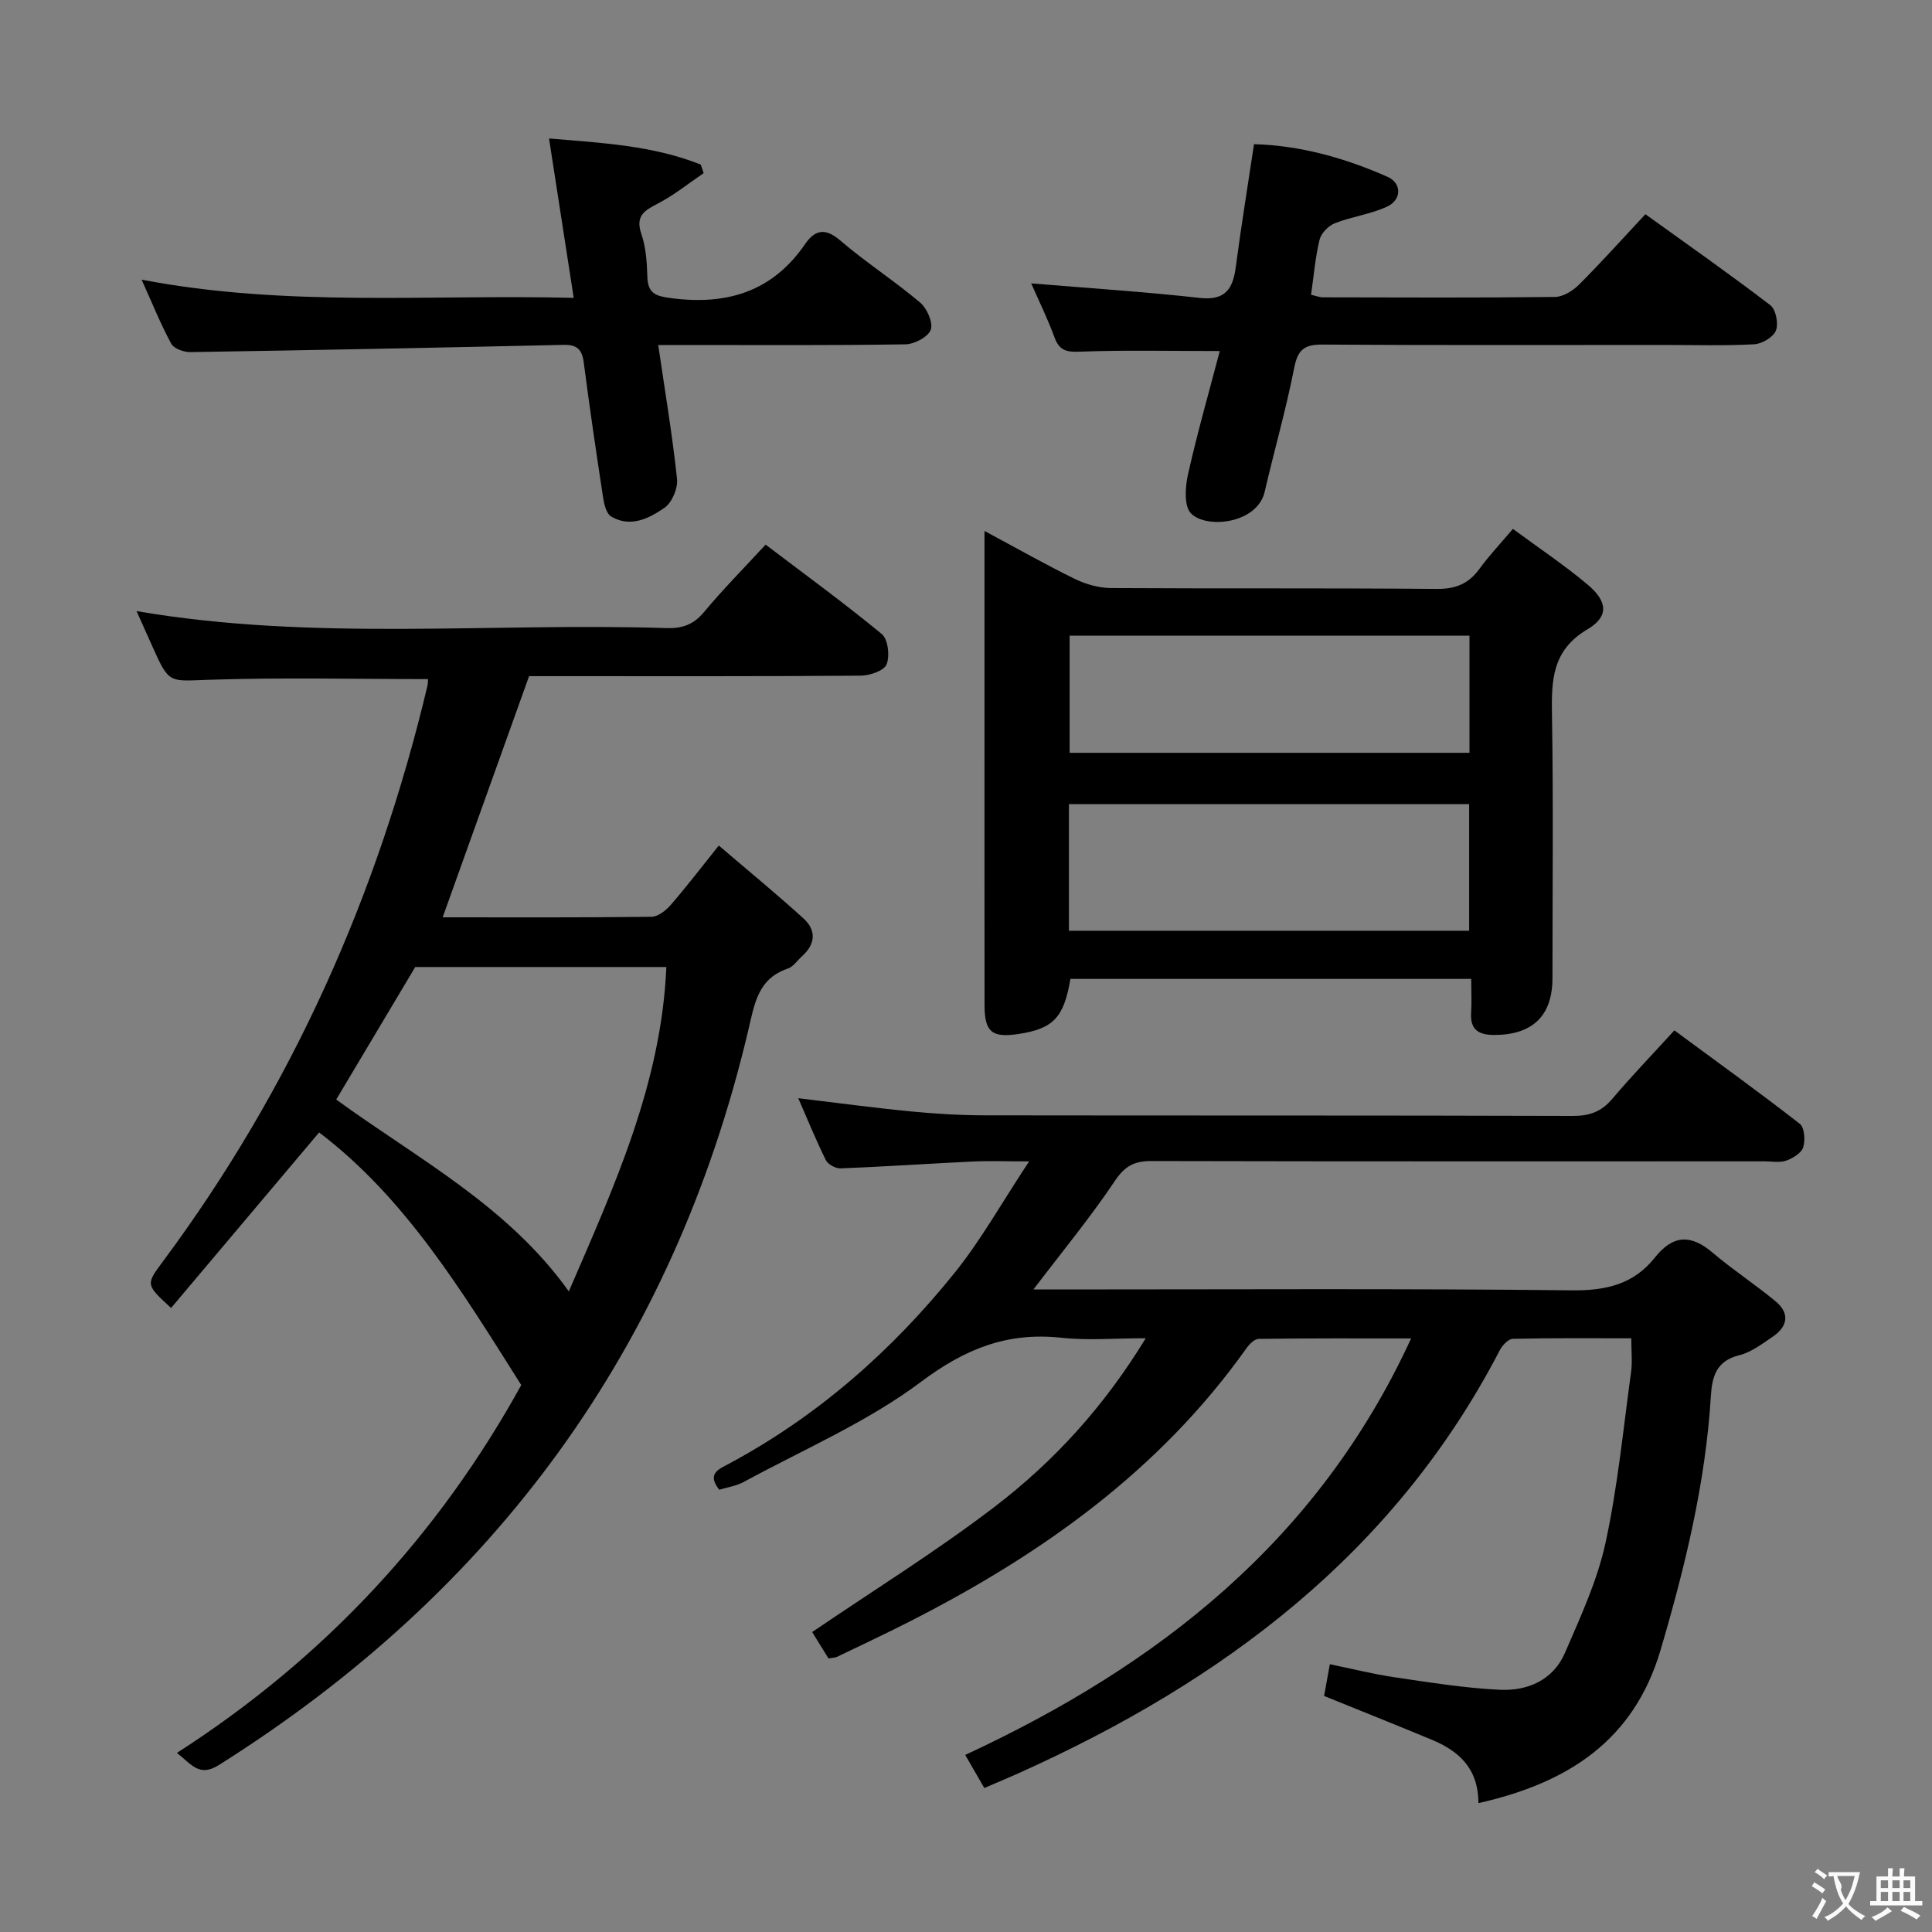 <svg enable-background="new 0 0 400 400" viewBox="0 0 400 400" xmlns="http://www.w3.org/2000/svg"><rect x="0" y="0" width="400" height="400" fill="#808080" stroke="none"/><g fill="#010000"><path d="m306.09 373.32c-.01-7.27-4.13-10.83-9.69-13.14-7.34-3.05-14.72-5.99-22.26-9.05.36-1.97.71-3.9 1.19-6.57 4.54.93 8.97 2.05 13.46 2.71 7.21 1.06 14.44 2.23 21.71 2.58 5.77.28 11.06-1.99 13.51-7.65 3.2-7.41 6.68-14.9 8.38-22.71 2.54-11.65 3.68-23.6 5.31-35.44.29-2.09.04-4.25.04-6.97-8.31 0-16.42-.08-24.53.11-.93.02-2.16 1.34-2.69 2.35-21.85 42.11-57.4 68.61-99.59 87.57-2.25 1.01-4.53 1.95-7.14 3.08-1.31-2.28-2.53-4.4-3.95-6.85 39.93-18.54 72.98-44.25 92.32-86.23-11.14 0-21.35-.05-31.56.09-.88.01-1.96 1.12-2.57 1.99-18.03 25.38-42.55 42.74-69.88 56.62-4.89 2.49-9.86 4.82-14.81 7.2-.43.21-.97.2-1.81.35-1.15-1.85-2.34-3.78-3.38-5.46 12.76-8.69 25.75-16.73 37.83-25.98 12.17-9.31 22.54-20.6 31.23-34.85-6.4 0-11.99.49-17.45-.1-11.15-1.22-19.9 2.25-29.04 9.1-11.16 8.37-24.36 14.02-36.73 20.75-1.55.84-3.41 1.1-5.07 1.62-2.61-3.3-.16-4.24 1.89-5.33 18.48-9.89 33.9-23.49 46.94-39.72 5.37-6.69 9.6-14.29 15.32-22.94-4.99 0-8.35-.13-11.69.03-9.13.44-18.24 1.06-27.37 1.42-1.02.04-2.6-.84-3.04-1.73-2.04-4.13-3.78-8.41-5.7-12.8 8.09.97 15.76 2.01 23.46 2.75 5.12.5 10.29.79 15.44.8 40.49.06 80.98-.01 121.47.12 3.48.01 5.92-.88 8.16-3.53 3.97-4.69 8.24-9.12 12.86-14.18 8.79 6.48 17.51 12.76 25.98 19.35.97.76 1.15 3.42.69 4.87-.39 1.2-2.15 2.26-3.53 2.75-1.34.47-2.96.14-4.46.14-42.32 0-84.64.04-126.96-.06-3.52-.01-5.49 1.02-7.56 4.12-5.05 7.54-10.86 14.58-16.86 22.47h5.6c35.32 0 70.65-.21 105.97.18 7.05.08 12.75-1.31 17.07-6.76 3.8-4.78 7.48-4.87 12-1.02 4.17 3.54 8.78 6.55 13 10.04 3.02 2.5 2.54 5.23-.59 7.35-2.19 1.48-4.45 3.22-6.93 3.83-4.72 1.16-5.61 4.39-5.86 8.42-1.1 18.02-5.35 35.4-10.43 52.66-5.53 18.65-19.08 27.46-37.7 31.65z"/><path d="m36.63 362.92c30.71-19.73 54.25-45.28 71.29-76.16-12.19-19.28-23.88-38.66-41.85-52.3-10.3 12.21-20.47 24.27-30.65 36.34-5.29-4.86-5.25-4.84-1.64-9.7 26.64-35.86 44.42-75.79 54.73-119.16.11-.47.07-.98.1-1.34-15.17 0-30.29-.36-45.38.14-8.2.27-8.18.93-11.62-6.77-1.08-2.42-2.17-4.84-3.34-7.45 36.65 6.29 73.27 2.35 109.73 3.52 3.24.1 5.58-.71 7.73-3.29 3.94-4.72 8.27-9.1 12.78-13.99 8.11 6.16 16.28 12.1 24.05 18.51 1.3 1.07 1.7 4.53 1 6.28-.53 1.32-3.48 2.33-5.36 2.34-21.16.16-42.32.1-63.49.1-1.83 0-3.66 0-5.17 0-6 16.73-11.9 33.19-17.89 49.93 14.32 0 28.78.07 43.24-.11 1.34-.02 2.96-1.29 3.95-2.42 3.26-3.76 6.28-7.71 9.98-12.33 6.04 5.17 11.92 9.99 17.54 15.1 2.66 2.42 2.5 5.28-.27 7.78-.99.89-1.84 2.21-3 2.6-6.23 2.12-6.88 7.35-8.17 12.78-15.54 65.78-52.51 116.16-109.59 152.1-4.08 2.57-5.6-.07-8.7-2.5zm32.98-135.27c16.84 12.26 35.5 21.98 48.16 39.72 9.39-21.73 19.16-43.03 20.19-67.16-17.98 0-35.23 0-51.99 0-5.57 9.34-10.92 18.31-16.36 27.44z"/><path d="m304.6 202.67c-28.19 0-55.61 0-82.98 0-1.35 8.03-3.56 10.32-10.78 11.41-5.45.82-6.99-.41-7-5.92-.03-20.99-.01-41.97-.01-62.96 0-11.44 0-22.89 0-35.27 6.72 3.6 12.6 6.94 18.66 9.91 2.28 1.11 4.98 1.89 7.5 1.91 22.48.14 44.97-.02 67.46.18 3.9.03 6.6-1.05 8.85-4.15 1.94-2.68 4.24-5.1 6.93-8.28 5.26 3.89 10.61 7.45 15.5 11.56 4.11 3.46 4.41 6.59-.06 9.23-7.35 4.35-7.47 10.55-7.35 17.74.3 18.15.1 36.31.1 54.46 0 7.79-4.07 11.74-11.96 11.79-3.2.02-5.12-.99-4.88-4.6.14-2.14.02-4.29.02-7.01zm-83.29-9.97h82.86c0-8.84 0-17.54 0-26.21-27.82 0-55.22 0-82.86 0zm82.93-36.84c0-8.39 0-16.3 0-24.25-27.88 0-55.4 0-82.79 0v24.25z"/><path d="m252.54 72.68c-10.45 0-19.72-.22-28.97.13-2.82.11-4.25-.25-5.25-2.97-1.41-3.85-3.23-7.54-4.82-11.17 11.86.99 23.41 1.73 34.89 3.01 5.33.59 6.87-1.88 7.47-6.43 1.1-8.36 2.46-16.68 3.77-25.4 9.65.27 18.84 2.87 27.65 6.76 2.96 1.31 2.95 4.75-.08 6.16-3.4 1.58-7.29 2.06-10.81 3.44-1.33.52-2.85 2.05-3.18 3.39-.89 3.65-1.2 7.45-1.77 11.43.99.22 1.76.53 2.53.53 15.99.03 31.98.11 47.97-.08 1.69-.02 3.71-1.28 4.99-2.56 4.58-4.58 8.91-9.41 13.73-14.57 8.78 6.32 17.46 12.4 25.87 18.84 1.15.88 1.72 3.82 1.15 5.25-.54 1.37-2.87 2.75-4.49 2.84-6.15.33-12.32.14-18.48.14-23.65 0-47.31.08-70.96-.08-3.73-.02-5.07 1.1-5.8 4.82-1.69 8.62-4.13 17.08-6.11 25.65-1.52 6.59-11.97 7.76-15.24 4.51-1.48-1.47-1.23-5.49-.64-8.1 1.95-8.68 4.41-17.25 6.58-25.54z"/><path d="m118.78 61.67c-1.74-11.27-3.36-21.71-5.11-33 10.98.92 21.5 1.45 31.42 5.41.2.59.39 1.18.59 1.77-3.16 2.14-6.16 4.58-9.53 6.32-2.85 1.47-4.63 2.6-3.35 6.32.95 2.77 1.14 5.88 1.23 8.85.11 3.54 1.87 3.99 5.03 4.4 11.44 1.48 20.84-1.34 27.6-11.17 2.01-2.93 4.11-3.51 7.27-.81 5.29 4.54 11.21 8.35 16.54 12.85 1.44 1.21 2.75 4.15 2.24 5.64s-3.38 3.01-5.25 3.04c-15.15.24-30.3.14-45.45.14-1.77 0-3.55 0-5.73 0 1.42 9.72 2.93 18.69 3.89 27.71.21 1.94-1.04 4.92-2.59 5.99-3.19 2.19-7.05 4.19-11.06 1.8-.97-.58-1.43-2.47-1.64-3.83-1.43-9.34-2.81-18.69-4.02-28.05-.35-2.67-1.38-3.71-4.13-3.65-25.76.58-51.53 1.09-77.3 1.5-1.36.02-3.42-.71-3.97-1.73-2.2-4.05-3.92-8.35-6.14-13.27 29.99 5.75 59.51 3.01 89.46 3.77z"/></g><path d="m377.9 391.2c-.2.3-.4.5-.6.8-.7-.6-1.4-1-2.2-1.5.2-.3.4-.5.5-.8.6.4 1.4.8 2.3 1.5zm-1.8 6.1c-.2-.2-.5-.4-.9-.6.4-.6.8-1.2 1.2-1.9s.7-1.3.9-1.9c.3.3.5.5.8.7-.7 1.3-1.4 2.6-2 3.7zm2.2-9c-.3.3-.5.5-.6.8-.6-.6-1.3-1.1-2-1.5.3-.3.5-.5.6-.7.6.5 1.3.9 2 1.4zm.3.2v-.9h2 4.5c-.3 1.3-.6 2.5-1 3.6s-.9 2.1-1.4 3c.4.5 1 1 1.6 1.4s1.2.8 1.9 1.1c-.3.2-.5.4-.8.8-.4-.3-1-.7-1.6-1.2s-1.2-1.1-1.6-1.6c-.5.6-1.1 1.1-1.7 1.6s-1.4.9-2.1 1.4c-.1-.3-.3-.5-.7-.8.6-.2 1.2-.5 1.9-1s1.4-1.1 2-1.8c-.5-.8-.9-1.6-1.2-2.5s-.6-2-.8-3.2c-.4.1-.7.1-1 .1zm2.5 2.7c.3 1 .7 1.7 1 2.2.3-.5.6-1.1 1-2s.6-1.9.9-3h-3.2-.4c.1.9 1.3 1.8.7 2.8z" fill="#fbfafa"/><path d="m396.5 388.5v1.5 3.6h1.5v.9c-.4 0-1 0-1.7 0h-7.9c-.5 0-.9 0-1.2 0v-.9h1.3v-3.5c0-.7 0-1.2 0-1.6h2.4c0-.8 0-1.4 0-1.7h1c0 .3-.1.8-.1 1.7h1.5c0-.8 0-1.4 0-1.7h1c0 .3-.1.9-.1 1.7zm-8.2 9.2c-.2-.3-.5-.5-.8-.8.8-.3 1.4-.6 1.9-.9s1-.7 1.4-1.1c.3.3.6.5.9.8-1.6 1-2.8 1.6-3.4 2zm2.6-6.8v-1.6h-1.5v1.6zm0 2.7v-1.9h-1.5v1.9zm2.4-2.7v-1.6h-1.5v1.6zm0 2.7v-1.9h-1.5v1.9zm.2 2 .7-.8c.4.2.9.5 1.6.8s1.3.7 1.8 1c-.3.3-.5.5-.8.8-.4-.3-1.5-1-3.3-1.8zm2-4.7v-1.6h-1.4v1.6zm0 2.7v-1.9h-1.4v1.9z" fill="#fbfafa"/></svg>